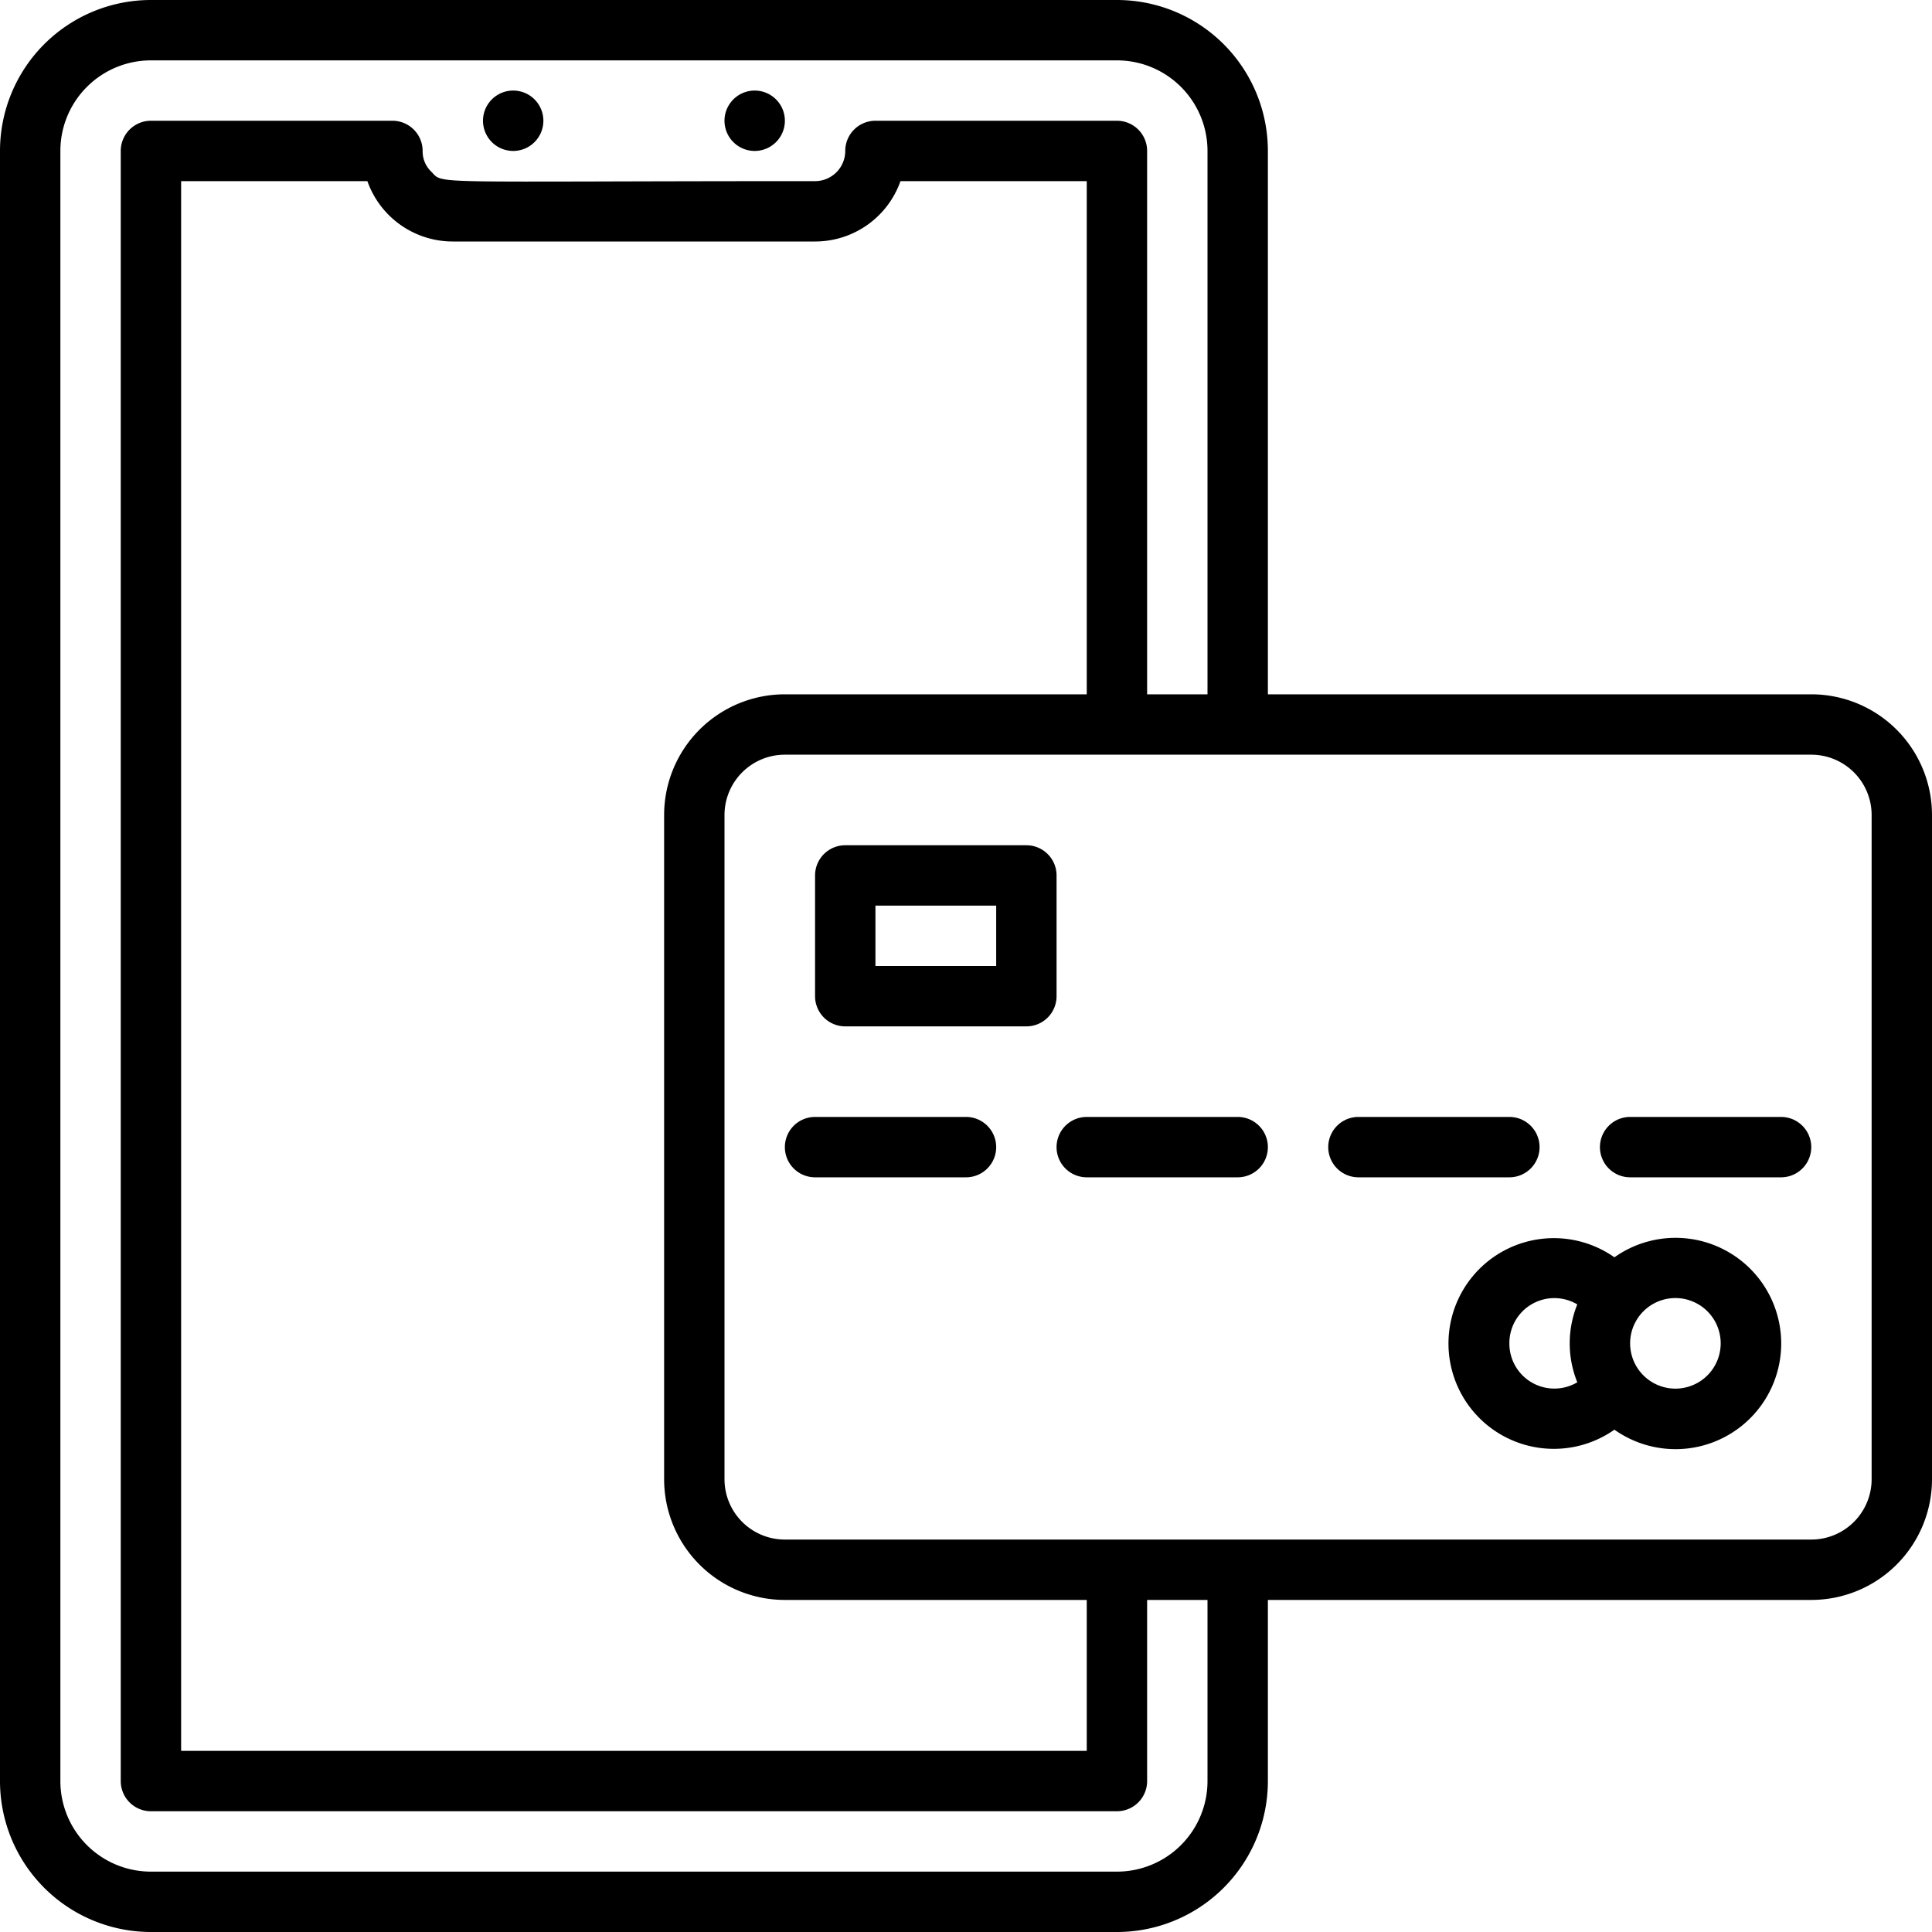 <svg xmlns="http://www.w3.org/2000/svg" viewBox="0 0 64 64"><title>Mobile Payment</title><g id="Mobile_Payment" data-name="Mobile Payment"><path d="M17,5a1,1,0,0,0,0-2A1,1,0,0,0,17,5Z"/><path d="M25,5a1,1,0,0,0,0-2A1,1,0,0,0,25,5Z"/><path d="M60,23H42V5a5,5,0,0,0-5-5H5A5,5,0,0,0,0,5V59a5,5,0,0,0,5,5H37a5,5,0,0,0,5-5V53H60a4,4,0,0,0,4-4V27A4,4,0,0,0,60,23ZM40,59a3,3,0,0,1-3,3H5a3,3,0,0,1-3-3V5A3,3,0,0,1,5,2H37a3,3,0,0,1,3,3V23H38V5a1,1,0,0,0-1-1H29a1,1,0,0,0-1,1,1,1,0,0,1-1,1c-13,0-12.29.12-12.71-.31A.93.93,0,0,1,14,5a1,1,0,0,0-1-1H5A1,1,0,0,0,4,5V59a1,1,0,0,0,1,1H37a1,1,0,0,0,1-1V53h2ZM26,23a4,4,0,0,0-4,4V49a4,4,0,0,0,4,4H36v5H6V6h6.17A3,3,0,0,0,15,8H27a3,3,0,0,0,2.83-2H36V23ZM62,49a2,2,0,0,1-2,2H26a2,2,0,0,1-2-2V27a2,2,0,0,1,2-2H60a2,2,0,0,1,2,2Z"/><path d="M53.48,41.65a3.49,3.49,0,1,0,0,5.71,3.5,3.5,0,1,0,0-5.71ZM50,44.5a1.49,1.49,0,0,1,2.25-1.29,3.44,3.44,0,0,0,0,2.58A1.49,1.49,0,0,1,50,44.5ZM55.5,46a1.5,1.5,0,0,1,0-3A1.5,1.5,0,0,1,55.5,46Z"/><path d="M32,37H27a1,1,0,0,0,0,2h5A1,1,0,0,0,32,37Z"/><path d="M41,37H36a1,1,0,0,0,0,2h5A1,1,0,0,0,41,37Z"/><path d="M50,37H45a1,1,0,0,0,0,2h5A1,1,0,0,0,50,37Z"/><path d="M59,37H54a1,1,0,0,0,0,2h5A1,1,0,0,0,59,37Z"/><path d="M35,29a1,1,0,0,0-1-1H28a1,1,0,0,0-1,1v4a1,1,0,0,0,1,1h6a1,1,0,0,0,1-1Zm-2,3H29V30h4Z"/></g></svg>